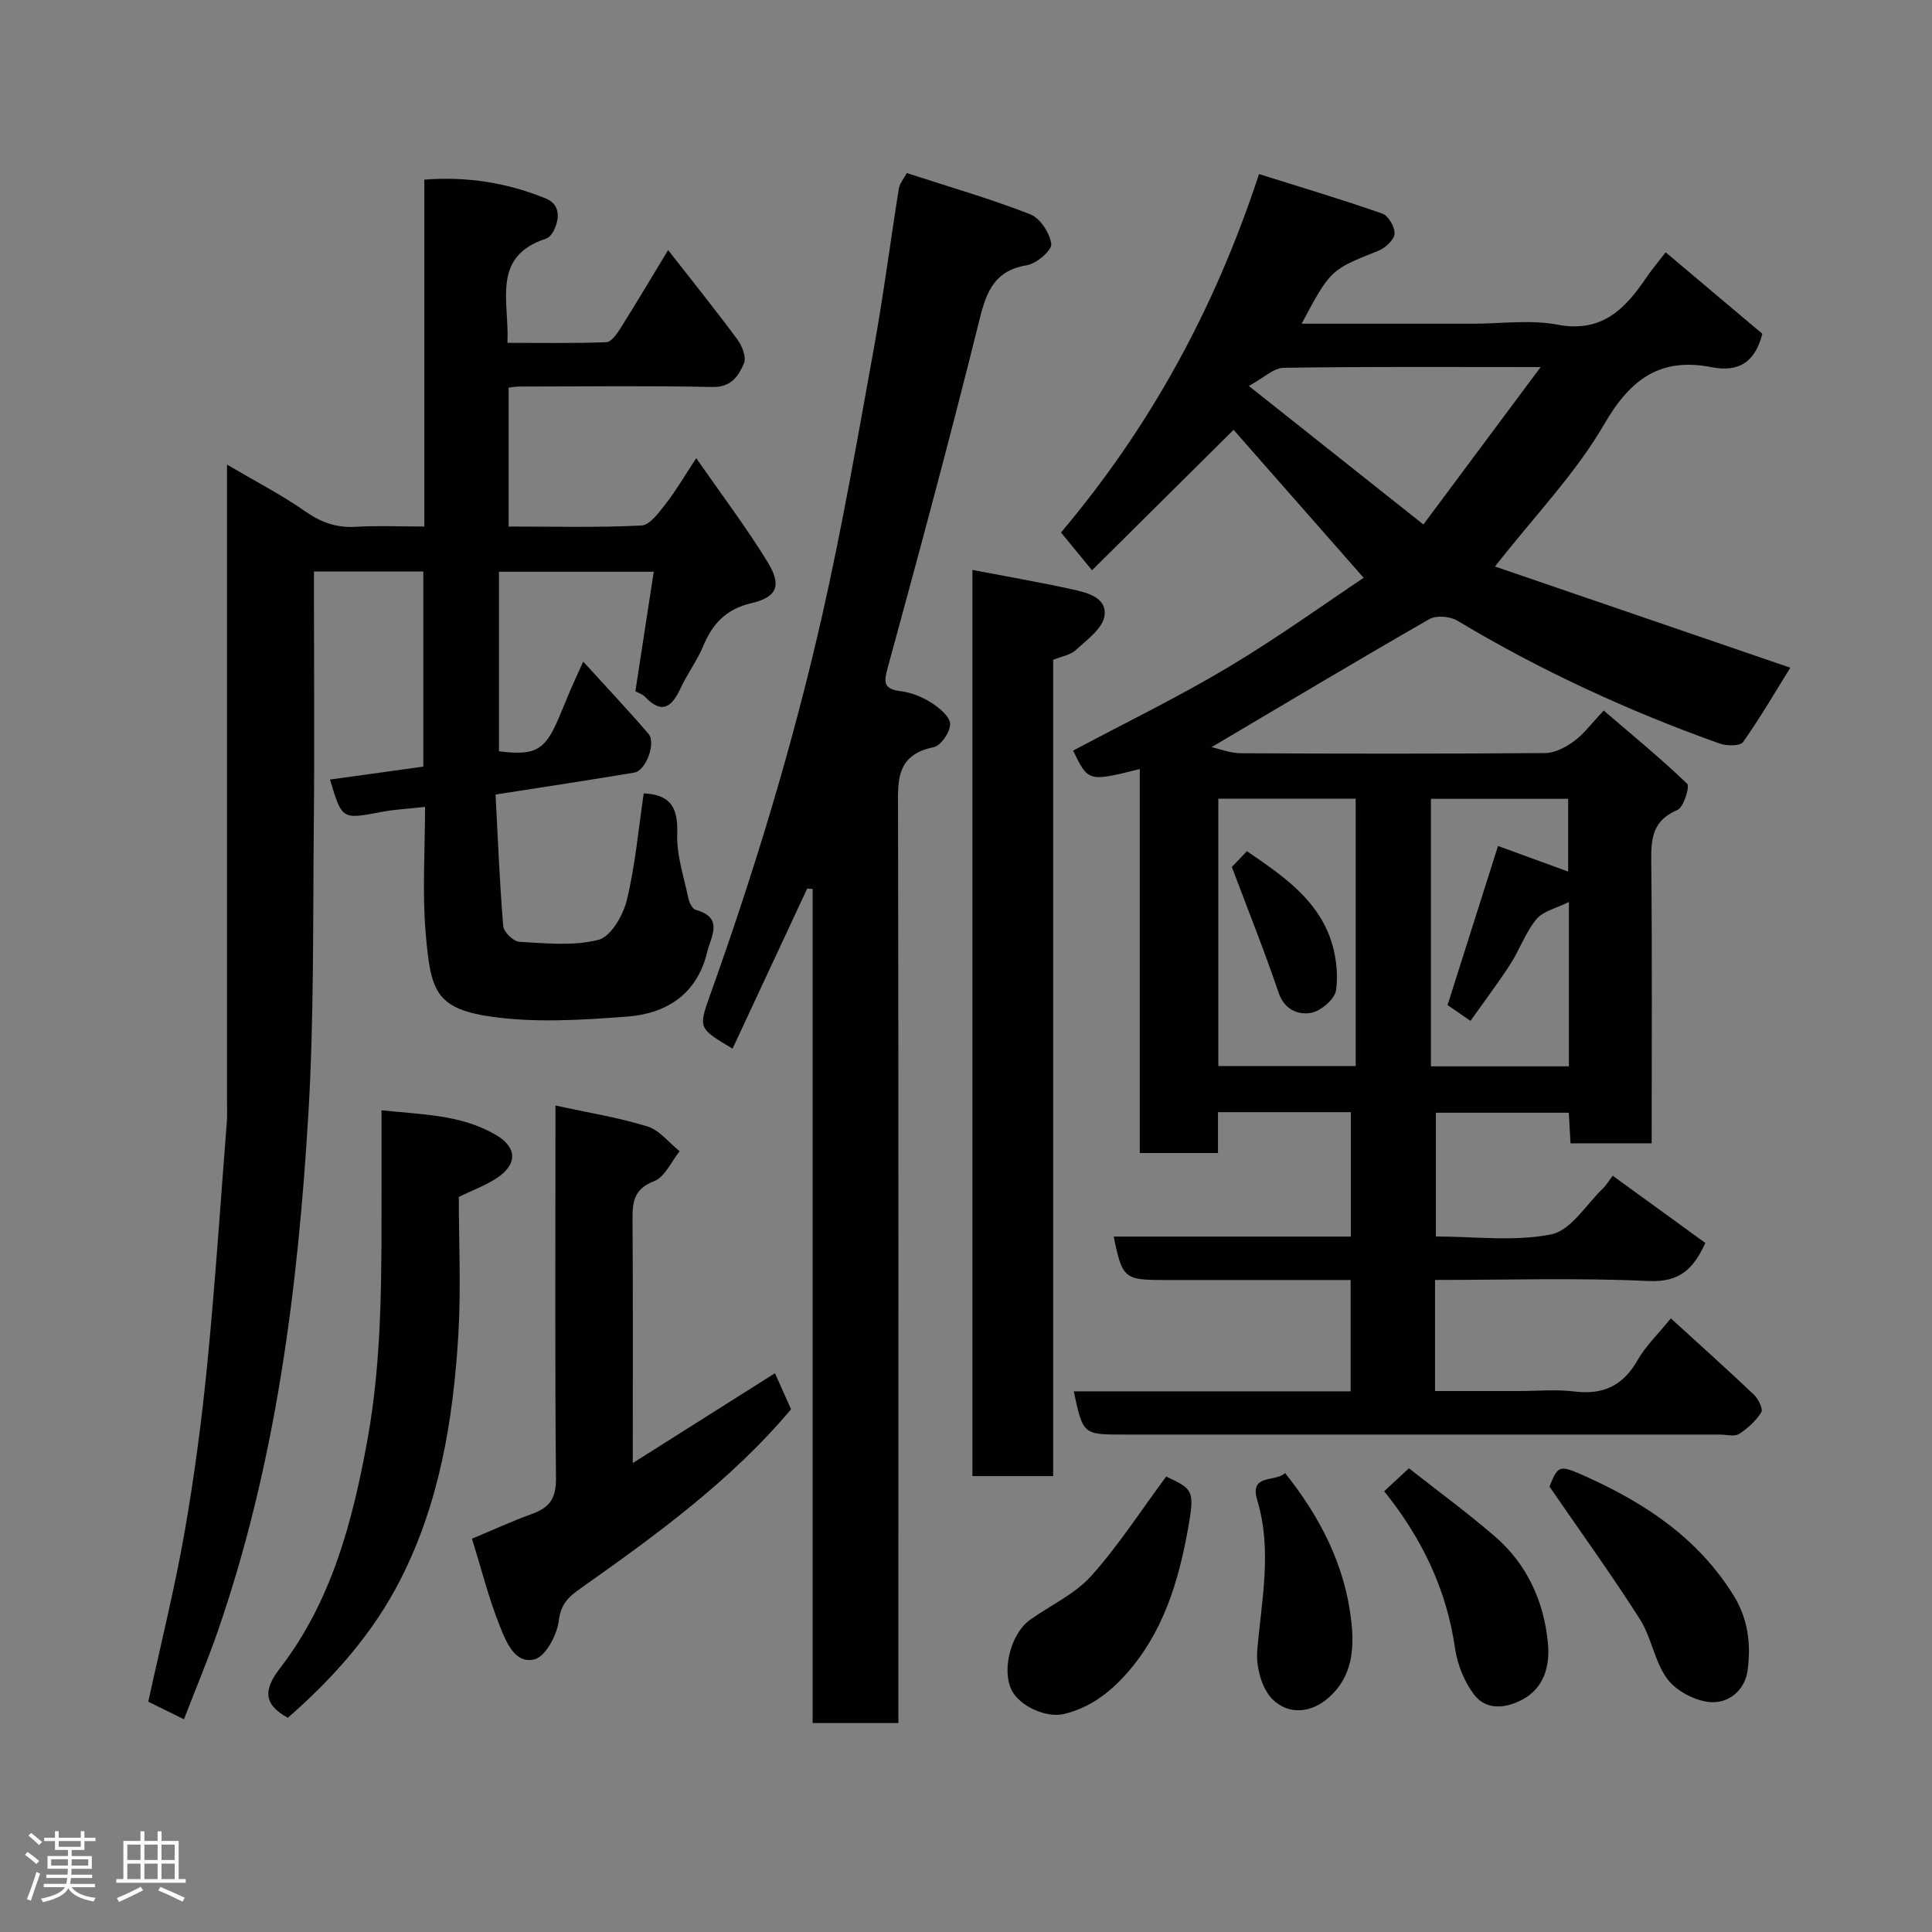 <svg enable-background="new 0 0 400 400" viewBox="0 0 400 400" xmlns="http://www.w3.org/2000/svg"><rect x="0" y="0" width="400" height="400" fill="#808080" stroke="none"/><path d="m5.17 384 .55-.58c.85.61 1.65 1.24 2.4 1.87l-.59.64c-.83-.73-1.62-1.38-2.36-1.93m1.22 9.53-.82-.34c.71-1.76 1.37-3.64 1.98-5.63.24.13.5.25.76.36-.6 1.67-1.24 3.54-1.92 5.61m-.5-13.5.57-.54c.56.44 1.31 1.06 2.26 1.87l-.64.64c-.68-.66-1.41-1.32-2.19-1.97m3.25.46h2.24v-1.36h.77v1.36h4.57v-1.36h.76v1.36h2.28v.69h-2.28v1.84h-2.64v1.26h4.18v2.64h-4.21c0 .45-.02.86-.05 1.21h4.32v.69h-4.38c-.04.34-.1.75-.19 1.22h5.15v.69h-4.82c.87 1.19 2.51 1.92 4.93 2.19-.17.31-.3.57-.37.76-2.77-.49-4.52-1.41-5.26-2.76-.56 1.26-2.3 2.23-5.24 2.9-.12-.24-.26-.48-.43-.72 2.73-.55 4.38-1.34 4.96-2.38h-4.38v-.69h4.65c.1-.38.17-.79.21-1.22h-4.32v-.69h4.4c.03-.34.05-.75.05-1.21h-4.2v-2.64h4.23v-1.26h-2.69v-1.84h-2.24zm1.46 4.46v1.29h3.45c.01-.4.02-.57.01-.53v-.32-.45h-3.46zm1.55-2.59h4.57v-1.19h-4.57zm6.11 2.59h-3.42v.77c-.02.19-.01.37-.02.53h3.44z" fill="#fcfafa"/><path d="m32.63 379.16h.82v1.98h3.54v7.89h1.46v.78h-14.37v-.78h1.46v-7.89h3.54v-1.98h.82v1.98h2.73zm-3.49 11.48.5.73c-1.61.82-3.28 1.63-5 2.41-.13-.27-.28-.55-.44-.82 1.75-.72 3.4-1.49 4.94-2.32m-2.78-5.55h2.73v-3.18h-2.73zm0 3.95h2.73v-3.2h-2.73zm3.54-3.95h2.73v-3.18h-2.73zm0 3.95h2.73v-3.2h-2.73zm7.89 4.68c-1.84-.92-3.51-1.7-5.02-2.32l.45-.73c1.89.8 3.57 1.55 5.04 2.23zm-1.62-11.81h-2.73v3.18h2.73zm-2.73 7.13h2.73v-3.2h-2.73z" fill="#fcfafa"/><g fill="#010102"><path d="m297.11 265v23h17.35c3.83 0 7.71-.38 11.49.09 5.96.74 10.08-1.19 13.08-6.46 1.68-2.95 4.24-5.39 6.9-8.68 5.7 5.2 11.52 10.42 17.19 15.79.92.87 1.95 2.98 1.54 3.65-1.12 1.79-2.82 3.36-4.63 4.5-.96.6-2.6.12-3.93.12-41.16 0-82.33 0-123.49 0-8.39 0-8.39 0-10.3-8.95h57.32c0-7.66 0-15.05 0-23.05-8.42 0-16.86 0-25.3 0-4.5 0-9 0-13.5 0-8.05 0-8.48-.37-10.25-8.99h49.1c0-8.75 0-17.13 0-25.76-9.11 0-18.04 0-27.51 0v8.46c-5.59 0-10.65 0-16.19 0 0-26.6 0-52.99 0-79.5-10.65 2.66-10.65 2.66-13.81-3.81 10.73-5.72 21.7-11.04 32.13-17.27 10.33-6.17 20.13-13.24 28.03-18.51-9.46-10.77-18.57-21.13-26.93-30.64-9.69 9.61-19.3 19.15-29.31 29.08-2.7-3.29-4.53-5.53-6.42-7.82 18.47-21.91 31.8-46.23 41-74.21 8.68 2.73 17.18 5.26 25.54 8.19 1.25.44 2.65 2.85 2.51 4.21-.13 1.29-1.95 2.93-3.39 3.5-9.81 3.91-9.84 3.83-15.84 15.08h35.51c5.83 0 11.83-.87 17.46.2 9.15 1.72 13.95-3.19 18.34-9.67 1.09-1.61 2.35-3.11 4.05-5.32 6.92 5.84 13.54 11.41 20.02 16.87-1.47 5.9-4.93 8.01-10.45 6.93-10.59-2.09-16.81 2.36-22.24 11.73-5.94 10.25-14.42 19.01-22.66 29.53 20.58 7.05 41.05 14.07 61.14 20.95-2.77 4.46-6.04 10.08-9.77 15.39-.6.85-3.39.84-4.85.32-18.92-6.75-37.09-15.12-54.34-25.46-1.49-.89-4.32-1.13-5.75-.32-15.11 8.67-30.06 17.62-45.11 26.52 1.54.33 3.83 1.25 6.12 1.26 21 .11 42 .13 62.99-.04 2.02-.02 4.27-1.24 5.98-2.49 1.98-1.45 3.49-3.54 6.1-6.31 5.93 5.09 11.82 9.9 17.28 15.16.6.58-.74 4.9-2.04 5.44-4.93 2.08-5.44 5.6-5.4 10.27.21 19.47.09 38.94.09 58.73-5.73 0-11.12 0-16.8 0-.12-2.07-.23-4.02-.36-6.33-9.07 0-18.14 0-27.52 0v25.62c8.1 0 16.28 1.1 23.92-.45 4.07-.83 7.23-6.22 10.76-9.59.58-.55.98-1.27 1.93-2.54 6.42 4.66 12.72 9.23 19.18 13.92-2.4 5.25-5.19 8.18-11.72 7.88-14.55-.68-29.2-.22-44.24-.22zm-44.87-44.29h28.44c0-18.66 0-37.02 0-55.34-9.71 0-19.09 0-28.44 0zm72.58.06c0-11.32 0-22.27 0-34.02-2.52 1.27-5.3 1.85-6.72 3.56-2.26 2.71-3.44 6.28-5.38 9.28-2.61 4.03-5.52 7.88-8.28 11.77-2.14-1.48-3.6-2.49-4.74-3.27 3.53-11.13 6.97-21.99 10.45-32.94 4.71 1.72 9.64 3.52 14.52 5.3 0-5.32 0-10.24 0-15.06-9.72 0-19.1 0-28.41 0v55.38zm-30.12-112.18c8.42-11.3 15.98-21.45 24.27-32.59-18.9 0-36.05-.12-53.19.15-2.1.03-4.17 2.11-7.22 3.76 12.49 9.91 23.74 18.83 36.14 28.68z"/><path d="m133.28 164.26c5.58.25 7.12 2.99 6.93 8.31-.17 4.43 1.38 8.94 2.3 13.38.19.9.82 2.22 1.51 2.41 5.89 1.66 3.21 5.41 2.38 8.82-2.12 8.73-8.48 12.69-16.59 13.3-9.42.71-19.09 1.33-28.36-.03-11.46-1.68-12.3-5.64-13.31-17.16-.74-8.56-.14-17.25-.14-26.23-3.33.37-6.24.51-9.07 1.05-8.13 1.55-8.12 1.62-10.61-6.71 6.32-.88 12.64-1.75 19.32-2.68 0-13.28 0-26.67 0-40.4-7.34 0-14.73 0-22.64 0v4.96c0 15.83.13 31.66-.03 47.49-.2 19.93.06 39.9-1.12 59.78-2.17 36.45-6.76 72.59-18.82 107.35-2.07 5.96-4.53 11.79-6.95 18.06-2.73-1.35-5.14-2.53-7.38-3.64 2.57-11.83 5.44-23.32 7.49-34.96 2.04-11.59 3.57-23.29 4.73-35 1.64-16.7 2.74-33.46 4.05-50.19.1-1.33.03-2.66.03-4 0-41.82 0-83.64 0-125.46 0-1.78 0-3.57 0-6.52 5.96 3.51 11.29 6.25 16.16 9.66 3.28 2.3 6.47 3.46 10.46 3.22 4.61-.27 9.25-.06 14.23-.06 0-24.04 0-47.64 0-71.82 8.94-.69 17.2.66 25.12 3.89 2.94 1.2 2.96 3.92 1.75 6.54-.33.72-.99 1.57-1.68 1.79-11.41 3.73-7.55 13.06-7.98 21.57 6.97 0 13.73.12 20.48-.13 1.01-.04 2.17-1.69 2.89-2.83 3.29-5.23 6.44-10.54 9.9-16.24 5 6.4 9.8 12.36 14.34 18.51.98 1.32 1.9 3.69 1.36 4.94-1.12 2.57-2.61 4.98-6.51 4.89-13.32-.28-26.66-.1-39.99-.09-.64 0-1.28.12-2.22.22v28.76c9.28 0 18.41.25 27.5-.21 1.78-.09 3.66-2.76 5.08-4.57 2.07-2.64 3.76-5.58 6.26-9.37 5.32 7.66 10.42 14.38 14.8 21.55 2.96 4.85 1.92 7.23-3.42 8.48-5.21 1.22-8.03 4.26-9.96 8.92-1.25 2.99-3.25 5.66-4.63 8.61-1.79 3.84-3.8 5.65-7.41 1.83-.52-.55-1.37-.79-1.98-1.13 1.27-8.26 2.5-16.3 3.8-24.75-10.92 0-21.32 0-32.04 0v37.17c7.46.95 9.48-.15 12.29-6.69.84-1.94 1.61-3.91 2.44-5.85.77-1.78 1.59-3.55 2.71-6.02 4.55 5 9.14 9.87 13.5 14.93 1.64 1.9-.52 7.65-2.93 8.05-9.19 1.53-18.4 2.93-28.72 4.54.47 8.89.83 18.07 1.58 27.22.1 1.23 2.12 3.2 3.34 3.27 5.48.3 11.23.92 16.41-.42 2.55-.66 5.09-5.07 5.85-8.21 1.75-7.26 2.41-14.77 3.5-22.1z"/><path d="m167.13 183.95c-5.15 11.04-10.29 22.08-15.46 33.16-6.98-4.17-7.11-4.22-4.73-10.87 9.27-25.92 17.27-52.23 23.34-79.07 4.13-18.27 7.33-36.76 10.67-55.21 1.98-10.93 3.39-21.97 5.15-32.94.17-1.05 1-2 1.64-3.19 8.63 2.81 17.23 5.29 25.55 8.53 2.05.8 4.08 3.9 4.36 6.15.16 1.3-3.03 4.06-5.01 4.39-6.56 1.09-8.33 5.19-9.79 11.05-5.99 24.15-12.47 48.19-19.03 72.19-.88 3.23-.92 4.51 2.71 4.97 2.2.28 4.47 1.21 6.34 2.41 1.64 1.05 3.81 2.86 3.84 4.38.03 1.64-1.9 4.49-3.39 4.79-8.1 1.65-7.4 7.36-7.39 13.45.12 60.83.07 121.66.07 182.49v6.11c-6.07 0-11.67 0-17.75 0 0-57.56 0-115.12 0-172.68-.37-.03-.74-.07-1.12-.11z"/><path d="m201.33 118c6.92 1.32 13.76 2.51 20.54 3.99 3.14.68 7.37 1.68 6.8 5.54-.39 2.6-3.63 4.92-5.91 7.04-1.11 1.03-2.93 1.31-4.71 2.04v169c-5.62 0-11 0-16.72 0 0-62.28 0-124.64 0-187.61z"/><path d="m97.72 318.57c4.39-1.83 8.37-3.67 12.48-5.15 3.56-1.28 4.95-3.24 4.91-7.29-.23-23.83-.11-47.66-.11-71.49 0-1.79 0-3.59 0-5.75 6.71 1.46 13 2.47 19.03 4.32 2.51.78 4.47 3.37 6.68 5.14-1.73 2.14-3.05 5.34-5.27 6.19-4.3 1.64-4.51 4.44-4.48 8.13.11 16.3.05 32.6.05 50.24 10.4-6.57 19.97-12.62 29.44-18.6 1.08 2.41 2.13 4.77 3.33 7.46-12.34 14.7-27.88 26-43.57 37.08-2.51 1.78-4.08 3.19-4.51 6.66-.37 2.96-2.69 7.39-5 8.02-4.05 1.1-5.9-3.58-7.16-6.73-2.3-5.68-3.8-11.71-5.82-18.23z"/><path d="m59.59 355.65c-5.27-2.88-4.9-5.99-1.6-10.29 10.62-13.8 14.94-30.12 18.02-46.9 3.25-17.67 2.96-35.52 2.98-53.36 0-4.81 0-9.62 0-15.23 8.35.91 16.47.86 23.69 5.11 4.46 2.62 4.46 6.15.09 8.99-2.29 1.49-4.93 2.45-7.78 3.83 0 9.32.48 19-.1 28.61-1.06 17.51-3.89 34.77-11.98 50.62-5.66 11.12-13.87 20.37-23.32 28.62z"/><path d="m241.45 305.7c5.58 2.67 5.99 2.74 4.44 11.24-1.97 10.8-5.18 21.23-12.78 29.71-3.53 3.94-7.6 6.95-12.8 8.21-3.71.9-9.23-1.64-10.87-4.95-2.07-4.18-.16-11.69 3.8-14.53 4.24-3.03 9.27-5.31 12.67-9.08 5.59-6.22 10.17-13.36 15.54-20.6z"/><path d="m320.8 307.78c1.85-4.58 2.02-4.59 8.14-1.81 12.11 5.52 22.77 12.72 29.98 24.35 3.06 4.94 3.63 10.24 2.89 15.59-.57 4.12-4.06 6.93-8.01 6.47-3.09-.36-6.82-2.35-8.63-4.81-2.62-3.57-3.24-8.55-5.65-12.34-5.77-9.06-12.08-17.79-18.72-27.45z"/><path d="m286.58 308.74c1.76-1.63 3.21-2.98 5.12-4.75 5.89 4.64 12.02 9.13 17.77 14.08 6.72 5.78 10.22 13.56 11.02 22.21.41 4.45-.68 9.21-5.41 11.66-3.45 1.79-7.38 2.17-9.86-1.06-2.04-2.66-3.47-6.22-3.96-9.56-1.74-12.09-6.71-22.63-14.68-32.58z"/><path d="m266.05 304.96c7.34 9.21 12.39 19.09 13.71 30.59.67 5.81.22 11.41-4.42 15.7-3.77 3.49-8.56 3.88-11.9.55-2.24-2.24-3.41-6.74-3.14-10.07.87-10.42 3.14-20.71-.01-31.16-1.68-5.57 3.96-3.64 5.76-5.61z"/><path d="m255.04 179.5c.68-.71 1.93-2.03 3.12-3.28 7.08 4.86 14.12 9.59 17.17 17.78 1.26 3.4 1.77 7.42 1.3 10.98-.25 1.86-3.19 4.39-5.23 4.73-2.6.44-5.46-.61-6.68-4.18-2.88-8.5-6.23-16.86-9.68-26.03z"/></g></svg>